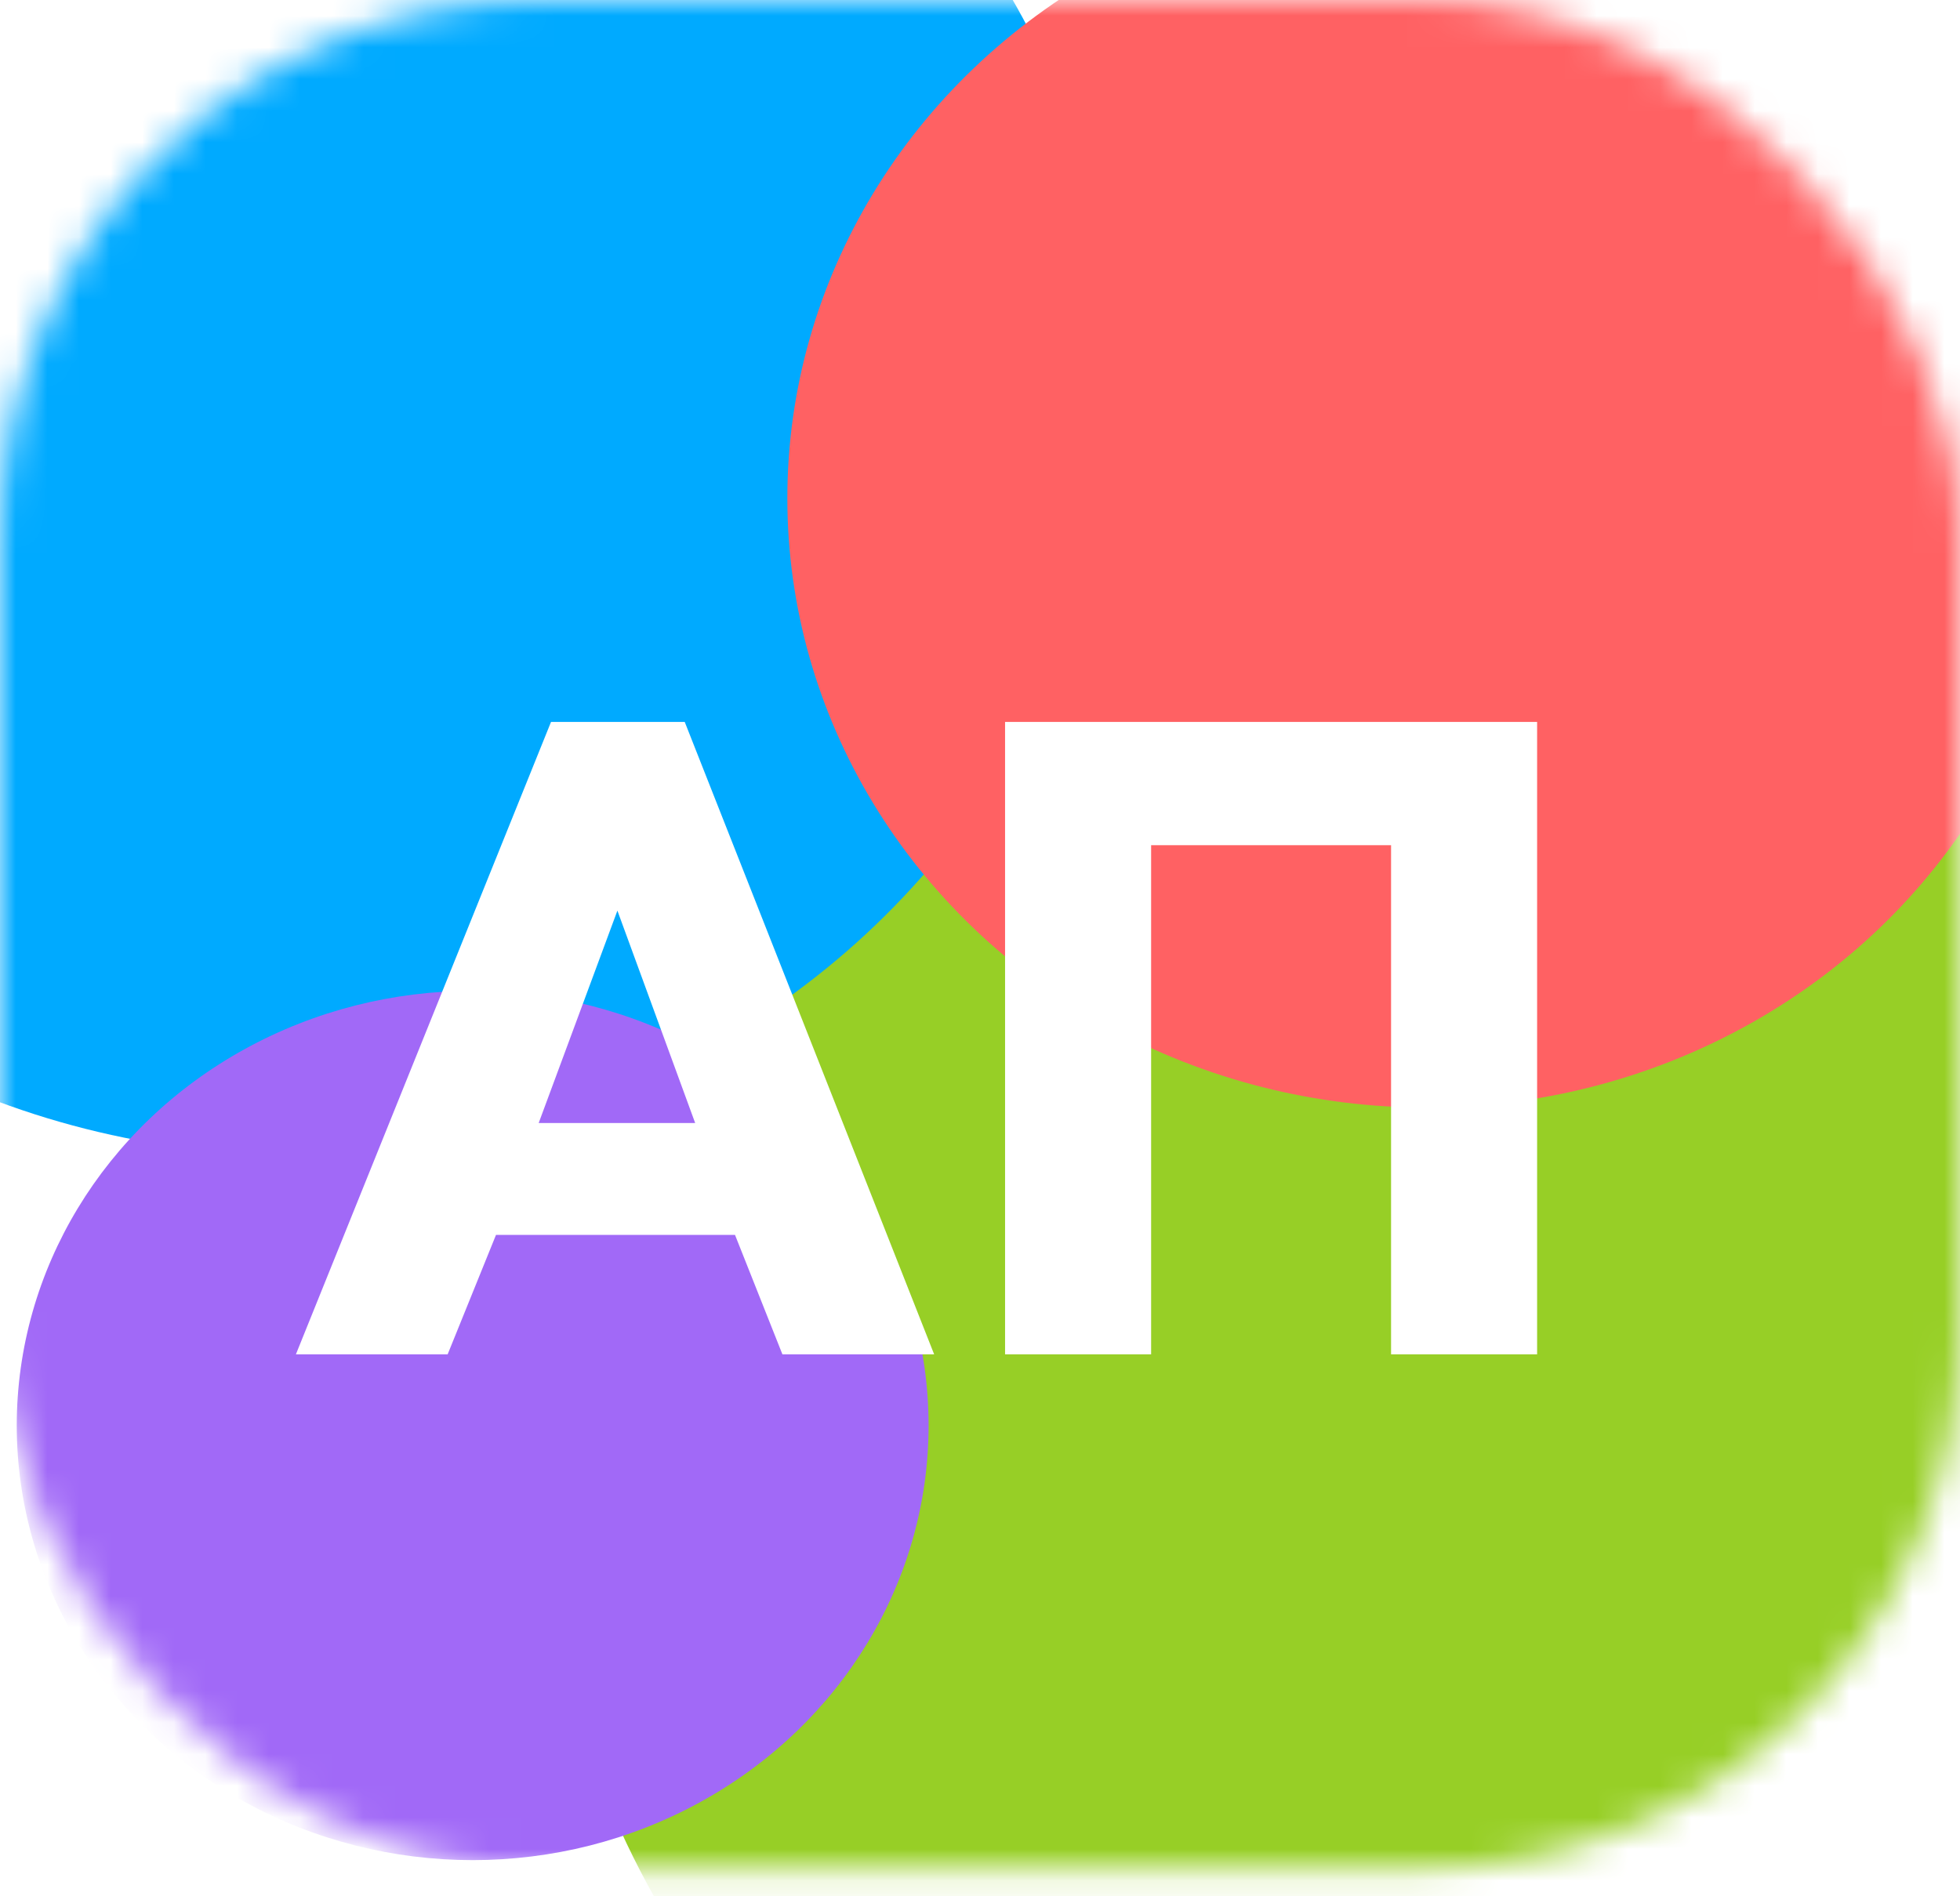 <svg width="62" height="60" viewBox="0 0 62 60" fill="none" xmlns="http://www.w3.org/2000/svg">
<mask id="mask0_27_365" style="mask-type:alpha" maskUnits="userSpaceOnUse" x="0" y="0" width="62" height="60">
<rect width="62" height="59.118" rx="17" fill="#C4C4C4"/>
</mask>
<g mask="url(#mask0_27_365)">
<g filter="url(#filter0_f_27_365)">
<ellipse cx="47.802" cy="46.212" rx="30.731" ry="29.302" fill="#97CF26"/>
<ellipse cx="9.346" cy="11.867" rx="25.879" ry="24.676" fill="#00AAFF"/>
<ellipse cx="14.952" cy="45.104" rx="14.422" ry="13.752" fill="#A169F7"/>
<ellipse cx="45.124" cy="15.766" rx="20.218" ry="19.278" fill="#FF6163"/>
</g>
</g>
<g filter="url(#filter1_d_27_365)">
<path d="M24.75 38.853L23.25 35.073H15.69L14.16 38.853H9.36L17.43 18.843H21.66L29.55 38.853H24.75ZM17.04 31.533H21.99L19.53 24.813L17.04 31.533ZM31.793 18.843H48.623V38.853H44.003V22.743H36.413V38.853H31.793V18.843Z" fill="white"/>
</g>
<defs>
<filter id="filter0_f_27_365" x="-37.533" y="-33.809" width="137.067" height="130.323" filterUnits="userSpaceOnUse" color-interpolation-filters="sRGB">
<feFlood flood-opacity="0" result="BackgroundImageFix"/>
<feBlend mode="normal" in="SourceGraphic" in2="BackgroundImageFix" result="shape"/>
<feGaussianBlur stdDeviation="10.5" result="effect1_foregroundBlur_27_365"/>
</filter>
<filter id="filter1_d_27_365" x="5.36" y="18.843" width="47.263" height="28.01" filterUnits="userSpaceOnUse" color-interpolation-filters="sRGB">
<feFlood flood-opacity="0" result="BackgroundImageFix"/>
<feColorMatrix in="SourceAlpha" type="matrix" values="0 0 0 0 0 0 0 0 0 0 0 0 0 0 0 0 0 0 127 0" result="hardAlpha"/>
<feOffset dy="4"/>
<feGaussianBlur stdDeviation="2"/>
<feComposite in2="hardAlpha" operator="out"/>
<feColorMatrix type="matrix" values="0 0 0 0 0 0 0 0 0 0 0 0 0 0 0 0 0 0 0.25 0"/>
<feBlend mode="normal" in2="BackgroundImageFix" result="effect1_dropShadow_27_365"/>
<feBlend mode="normal" in="SourceGraphic" in2="effect1_dropShadow_27_365" result="shape"/>
</filter>
</defs>
</svg>
